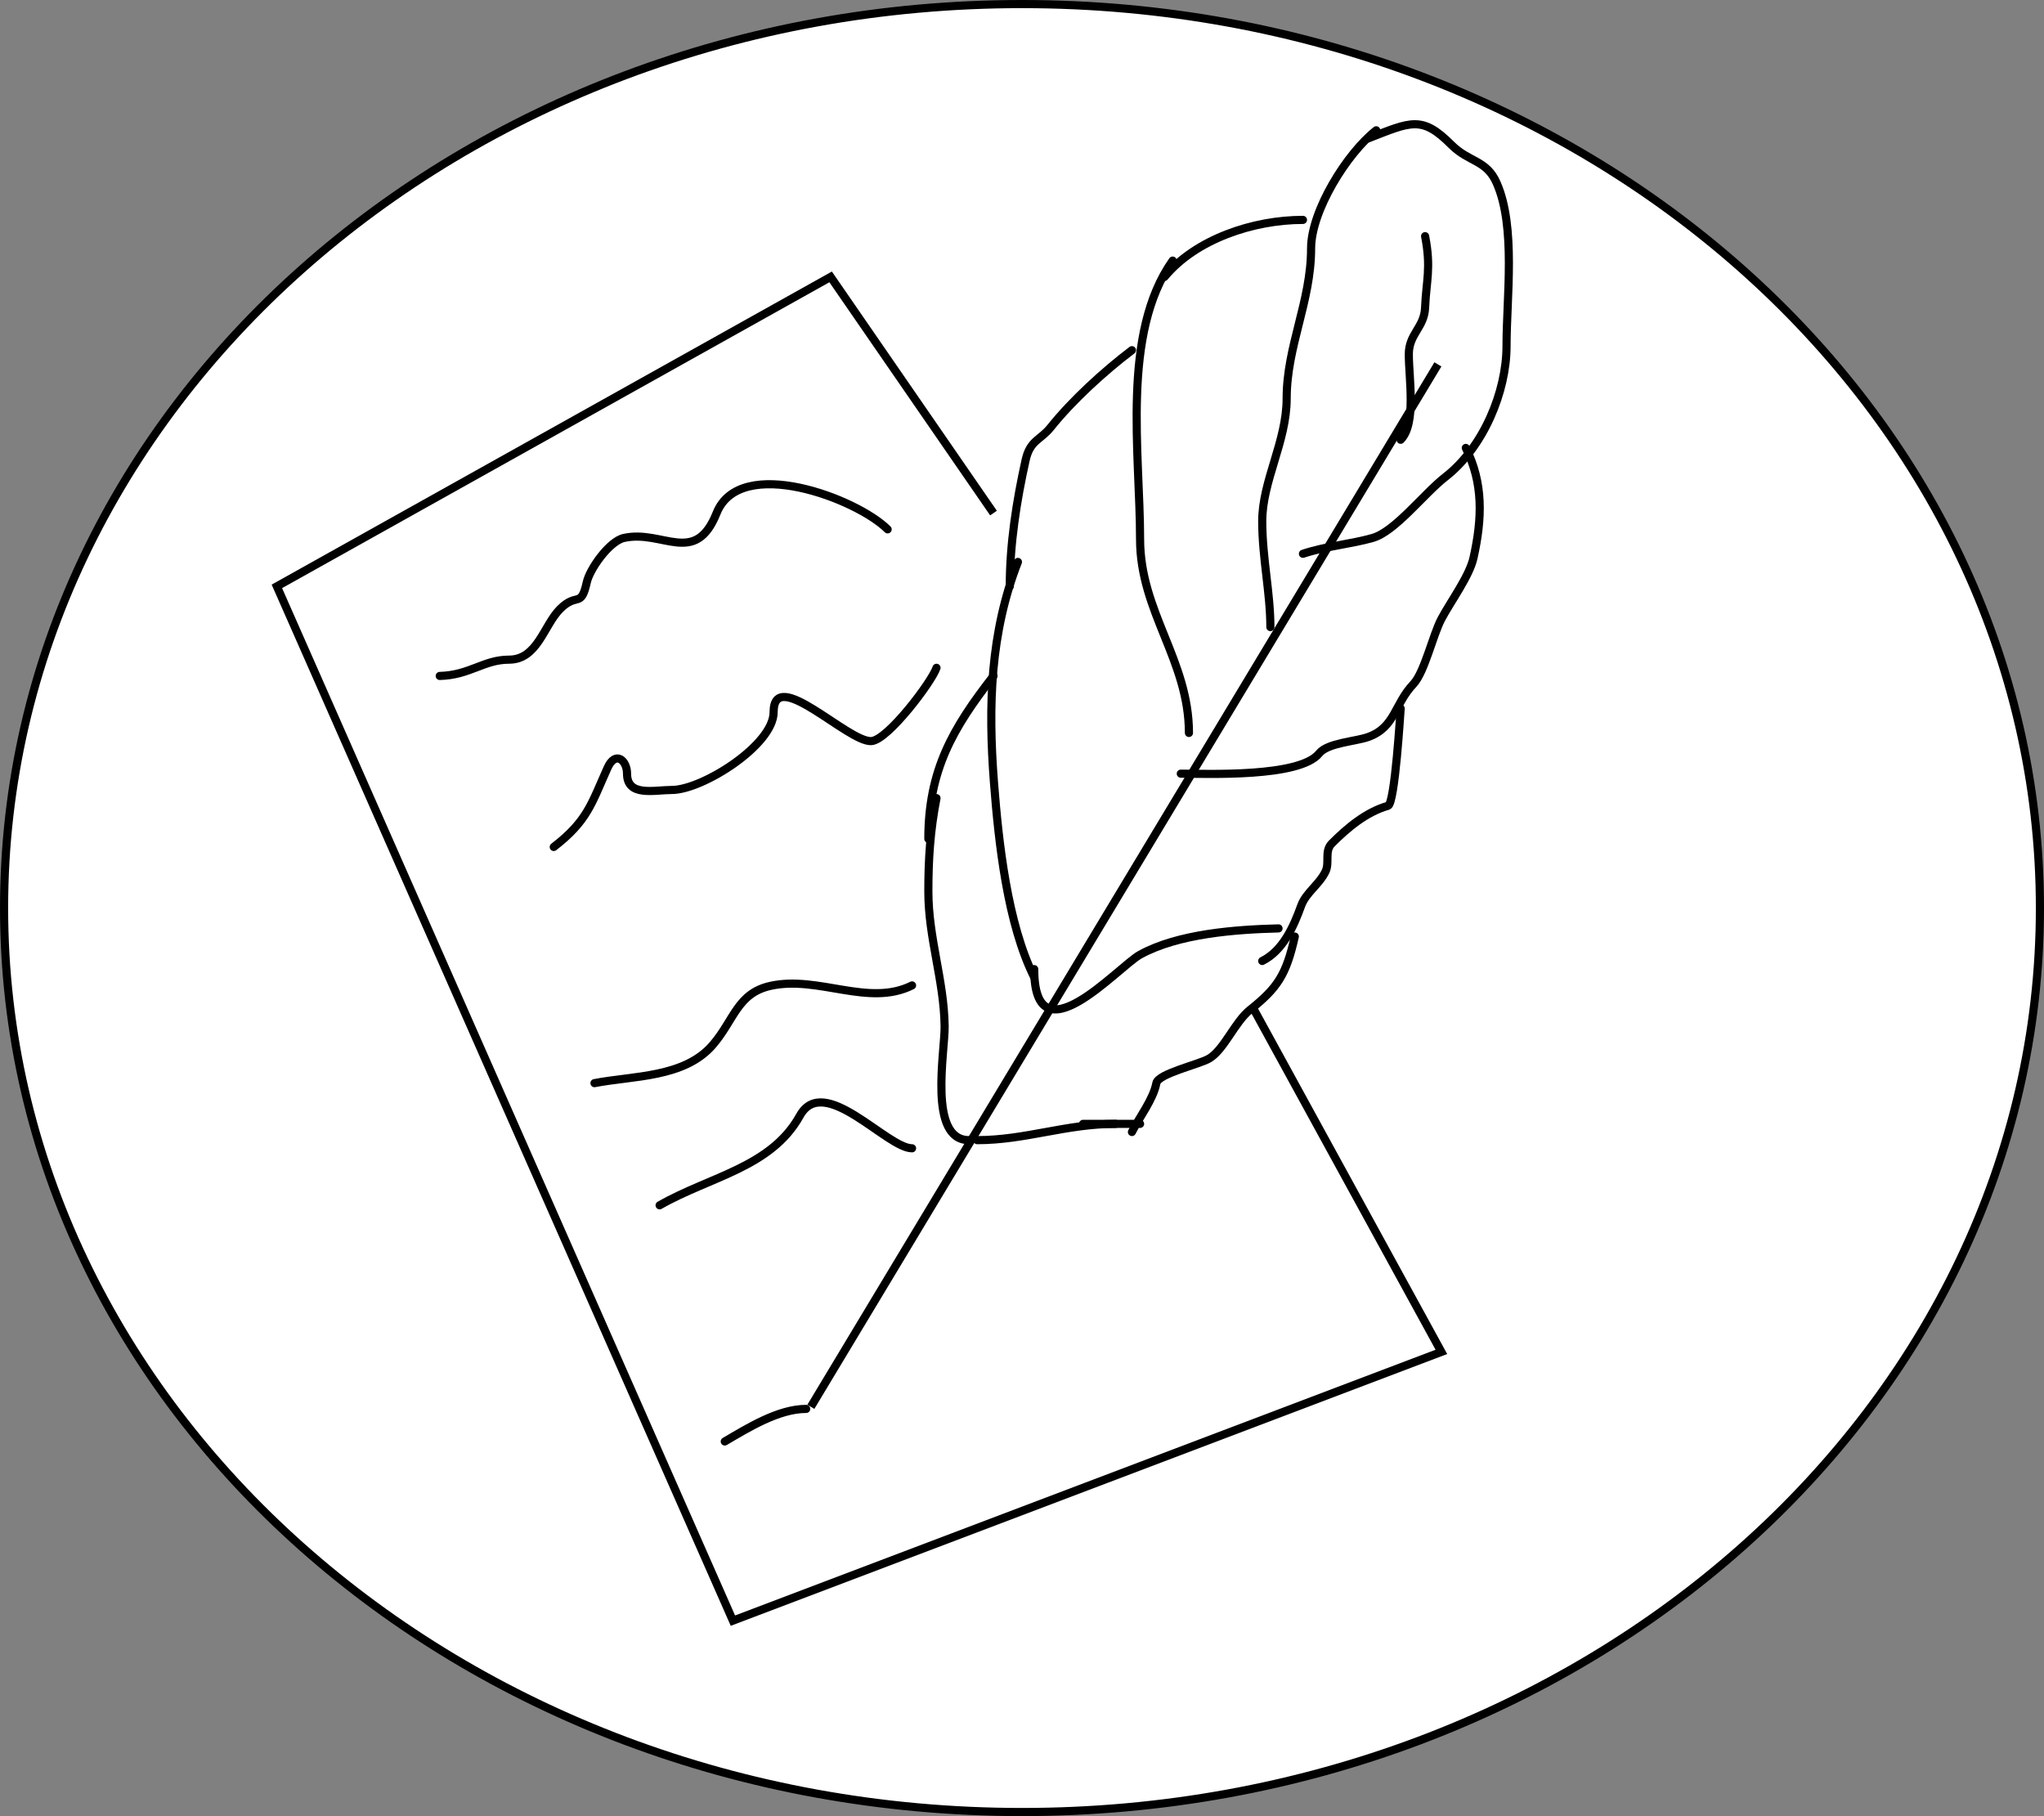<?xml version="1.0" encoding="UTF-8"?> <svg xmlns="http://www.w3.org/2000/svg" width="251" height="223" viewBox="0 0 251 223" fill="none"><rect x="0" y="0" width="251" height="223" fill="#808080" stroke="none"/> <path d="M250.5 111.5C250.5 172.75 194.593 222.5 125.5 222.5C56.407 222.5 0.5 172.75 0.5 111.5C0.5 50.25 56.407 0.5 125.5 0.5C194.593 0.5 250.5 50.25 250.5 111.5Z" fill="white" stroke="black"></path> <line x1="99.572" y1="172.742" x2="176.572" y2="44.742" stroke="black"></line> <path d="M115 98C114.228 101.958 114 105.462 114 109.444C114 115.203 115.918 120.338 116 126C116.046 129.168 113.924 140 119 140" stroke="black" stroke-linecap="round" stroke-linejoin="round"></path> <path d="M125 69C121.607 77.695 121.33 86.625 122.056 96.056C122.627 103.491 123.711 113.423 127 120" stroke="black" stroke-linecap="round" stroke-linejoin="round"></path> <path d="M144 32C137.669 40.969 140 55.61 140 66.222C140 75.126 146 81.084 146 90" stroke="black" stroke-linecap="round" stroke-linejoin="round"></path> <path d="M169 16C165.412 18.803 161 25.886 161 30.5C161 37.051 158 42.483 158 48.944C158 54.228 155 59.046 155 64C155 68.507 156 72.795 156 77" stroke="black" stroke-linecap="round" stroke-linejoin="round"></path> <path d="M143 34C146.828 29.36 153.92 27 160 27" stroke="black" stroke-linecap="round" stroke-linejoin="round"></path> <path d="M175 29C175.768 32.938 175.13 34.516 175 37.778C174.902 40.222 173 40.984 173 43.5C173 46.441 173.953 52.047 172 54" stroke="black" stroke-linecap="round" stroke-linejoin="round"></path> <path d="M168 17C173.299 14.932 174.608 14.163 178.222 17.778C180.397 19.953 182.517 19.608 183.778 22.444C186.177 27.843 185 36.5 185 42.5C185 48.083 182.169 54.924 177.5 58.556C174.826 60.636 171.331 65.263 168.556 66.055C165.918 66.809 162.823 67.059 160 68" stroke="black" stroke-linecap="round" stroke-linejoin="round"></path> <path d="M139 43C135.577 45.593 131.675 49.156 129 52.5C127.767 54.041 126.491 54.038 125.944 56.5C124.837 61.484 124 66.769 124 72" stroke="black" stroke-linecap="round" stroke-linejoin="round"></path> <path d="M122 83C116.969 89.439 114 94.618 114 103" stroke="black" stroke-linecap="round" stroke-linejoin="round"></path> <path d="M145 95C148.195 95 159.603 95.497 162 92.5C163.027 91.216 166.464 91.049 168 90.5C171.33 89.311 171.214 86.479 173.556 84C174.935 82.539 175.945 77.992 177 76C178.121 73.882 180.446 70.744 180.944 68.5C182.021 63.654 182.17 59.34 180 55" stroke="black" stroke-linecap="round" stroke-linejoin="round"></path> <path d="M172 87C171.97 87.183 171.307 98.698 170.444 98.944C167.768 99.709 165.486 101.625 163.556 103.556C162.601 104.51 163.304 105.889 162.778 107C162.015 108.61 160.361 109.602 159.778 111.222C158.83 113.856 157.516 116.742 155 118" stroke="black" stroke-linecap="round" stroke-linejoin="round"></path> <path d="M159 115C157.942 119.701 156.902 121.279 153.5 124C151.613 125.51 150.304 128.937 148.444 130C147.194 130.715 142.218 131.836 142 133C141.628 134.984 139.909 137.182 139 139" stroke="black" stroke-linecap="round" stroke-linejoin="round"></path> <path d="M157 114C151.748 114.131 144.691 114.642 140 117.222C137.311 118.701 127 130.416 127 119" stroke="black" stroke-linecap="round" stroke-linejoin="round"></path> <path d="M137 138C130.892 138 125.928 140 120 140" stroke="black" stroke-linecap="round" stroke-linejoin="round"></path> <path d="M140 138C137.667 138 135.333 138 133 138" stroke="black" stroke-linecap="round" stroke-linejoin="round"></path> <path d="M154 124L177 166L133.5 182.5L90 199L62 135.5L48 103.75L34 72L102 34L122 63" stroke="black"></path> <path d="M54 83C57.691 82.91 59.386 81 62.5 81C66.015 81 66.771 76.785 68.778 74.778C70.878 72.678 71.335 74.743 72.056 71.5C72.421 69.855 74.832 66.451 76.611 66.056C81.383 64.995 85.363 69.592 88 63C90.885 55.787 105.219 61.219 109 65" stroke="black" stroke-linecap="round" stroke-linejoin="round"></path> <path d="M68 104C72.148 100.802 72.634 98.672 74.611 94.278C75.565 92.158 77 93.329 77 95C77 97.88 80.351 97 82.5 97C86.26 97 95 91.475 95 87.444C95 81.676 104.135 91.168 107 91C109.02 90.881 114.425 83.724 115 82" stroke="black" stroke-linecap="round" stroke-linejoin="round"></path> <path d="M73 133C77.742 132.075 84.013 132.357 87.5 128.333C90.16 125.264 90.53 121.963 94.611 121.056C100.493 119.748 106.648 123.676 112 121" stroke="black" stroke-linecap="round" stroke-linejoin="round"></path> <path d="M89 177C91.818 175.351 95.574 173 99 173" stroke="black" stroke-linecap="round" stroke-linejoin="round"></path> <path d="M81 148C87.207 144.453 94.692 143.355 98.222 137C101.168 131.698 108.903 141 112 141" stroke="black" stroke-linecap="round" stroke-linejoin="round"></path> </svg> 